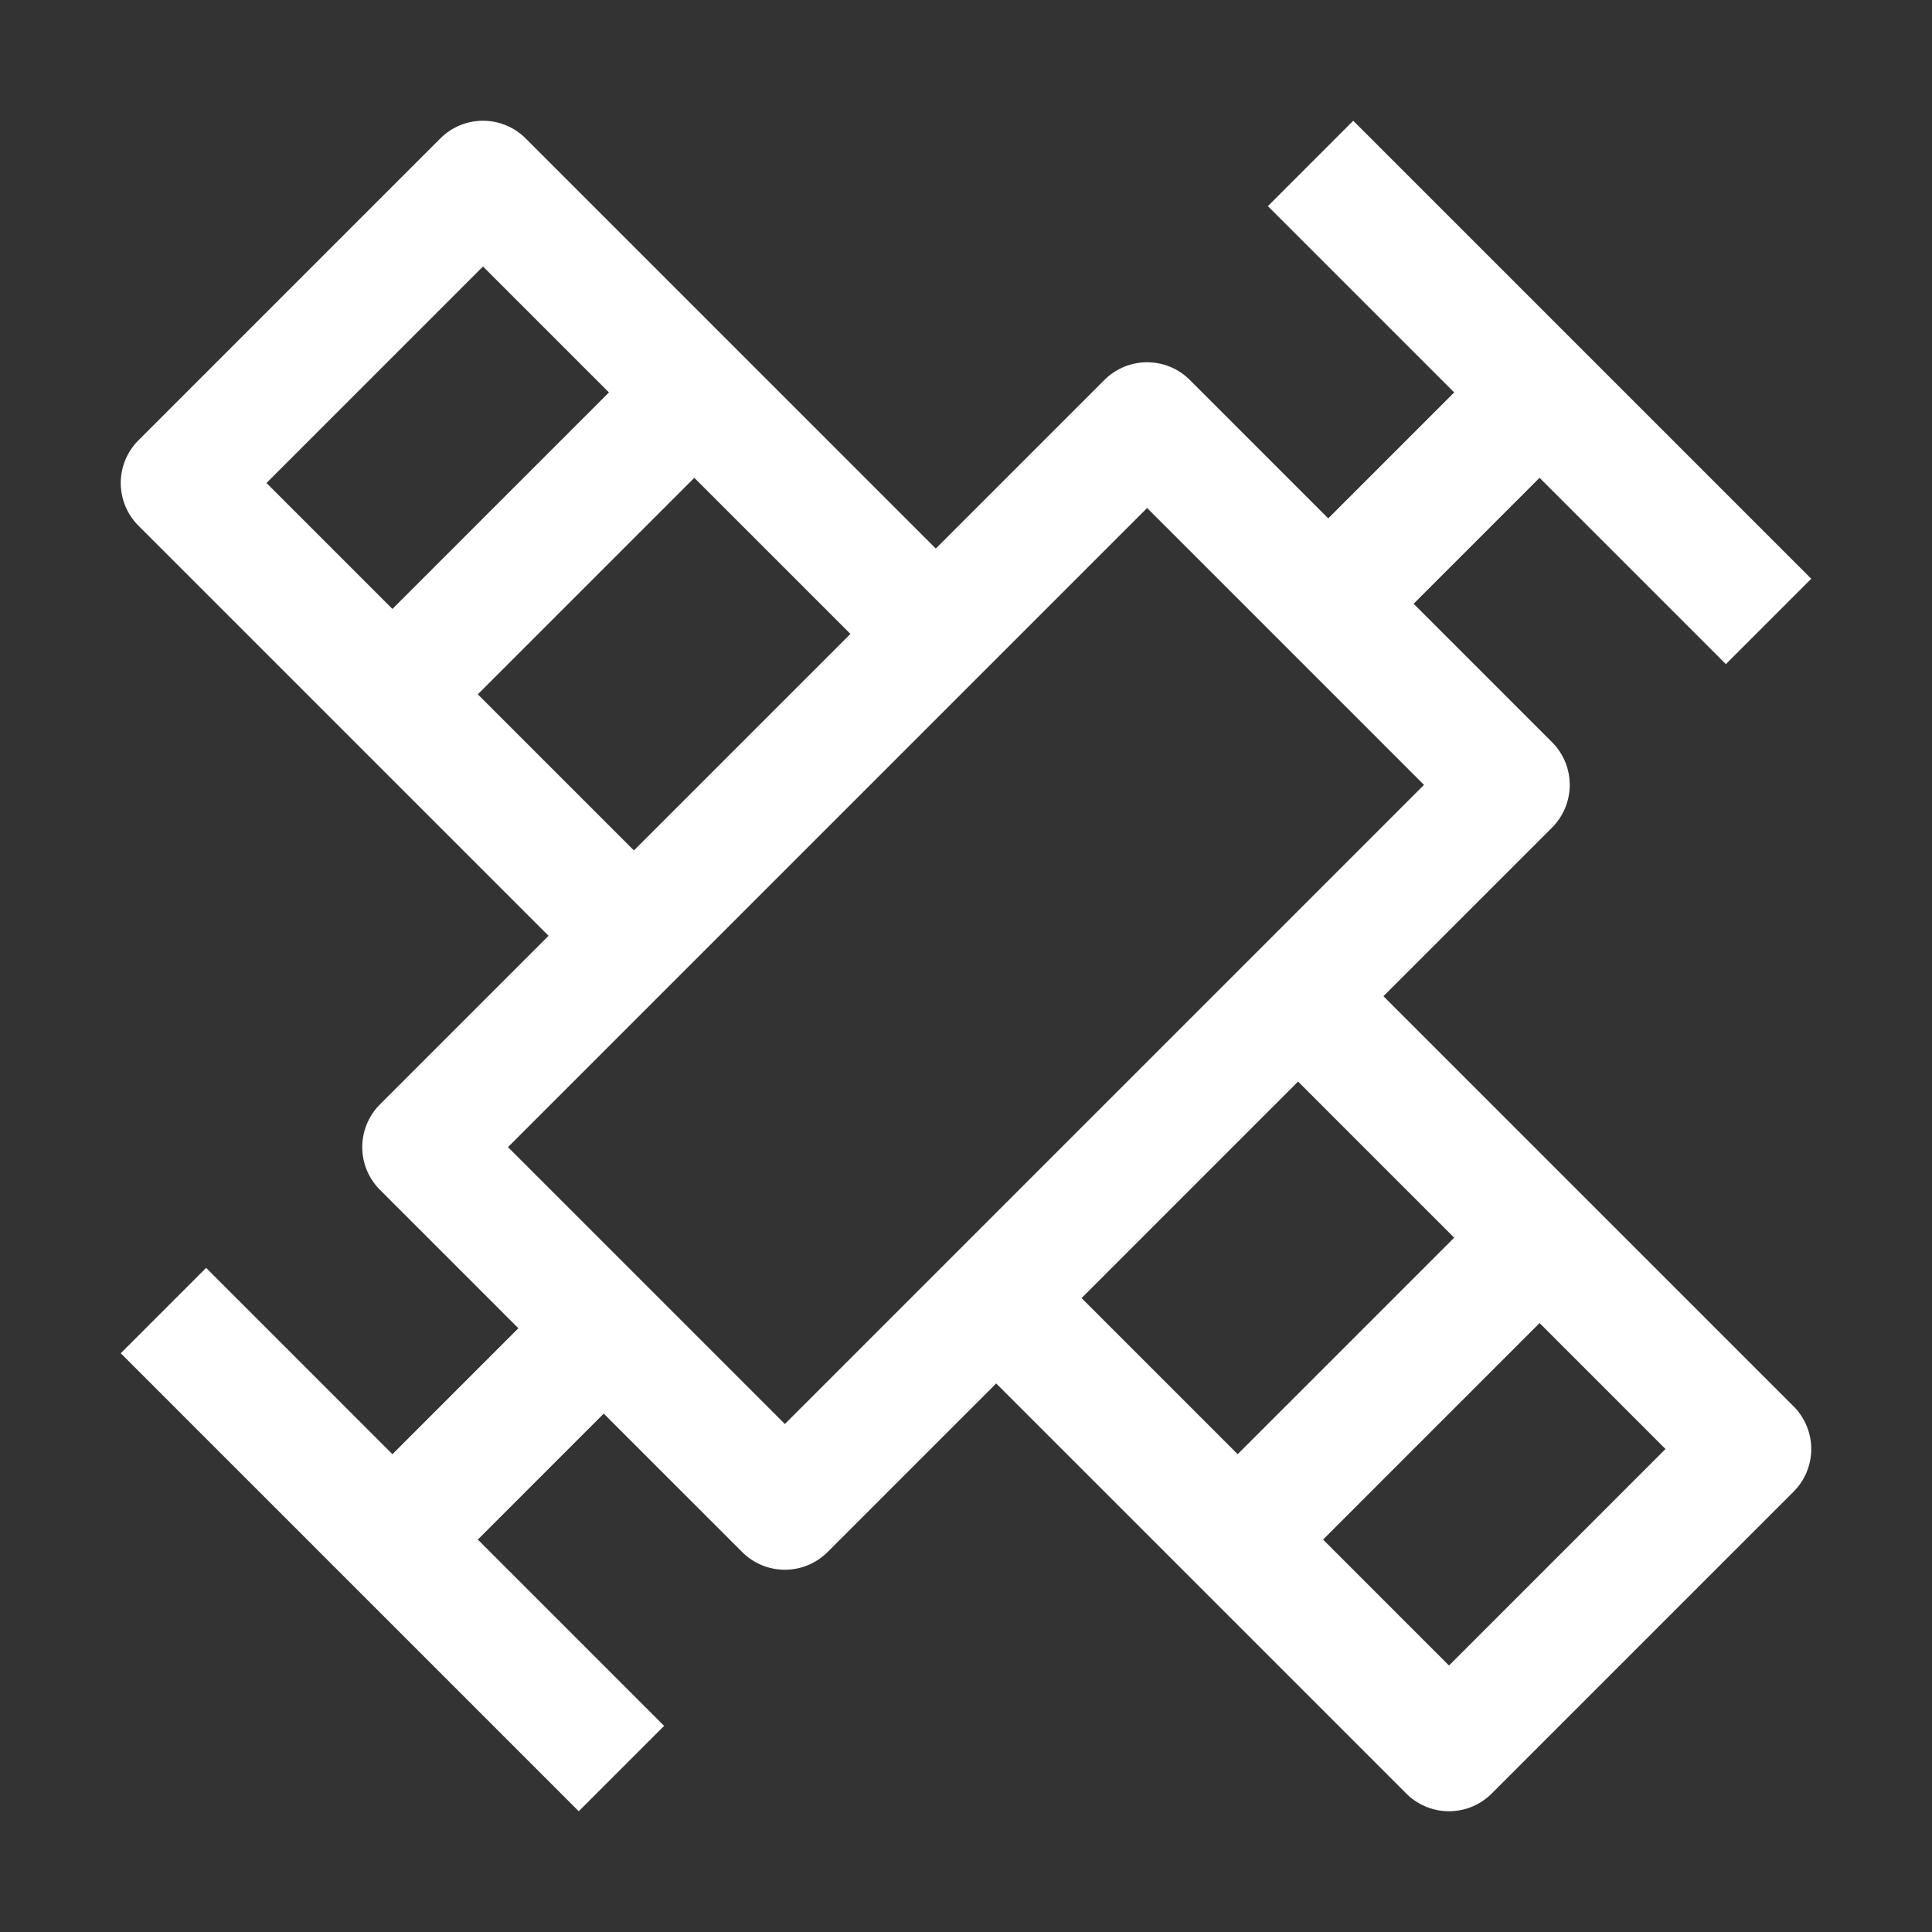 <svg
  xmlns="http://www.w3.org/2000/svg"
  xmlns:xlink="http://www.w3.org/1999/xlink"
  aria-hidden="true"
  role="img"
  class="iconify iconify--carbon"
  width="32"
  height="32"
  preserveAspectRatio="xMidYMid meet"
  viewBox="0 0 32 32"
>
  <rect x="0" y="0" width="32" height="32" fill="#333333" stroke="none"/>
  <path
    d="M22.914 16.5l2.793-2.793a1 1 0 0 0 0-1.414L23.414 10L25.5 7.914L28.586 11L30 9.586L22.414 2L21 3.414L24.086 6.5L22 8.586l-2.293-2.293a1 1 0 0 0-1.414 0L15.5 9.086L8.707 2.293a1 1 0 0 0-1.414 0l-5 5a1 1 0 0 0 0 1.414L9.086 15.5l-2.793 2.793a1 1 0 0 0 0 1.414L8.586 22L6.5 24.086L3.414 21L2 22.414L9.586 30L11 28.586L7.914 25.5L10 23.414l2.293 2.293a1 1 0 0 0 1.414 0l2.793-2.793l6.793 6.793a1 1 0 0 0 1.414 0l5-5a1 1 0 0 0 0-1.414zM4.414 8L8 4.414L10.086 6.5L6.5 10.086zm3.5 3.5L11.5 7.914l2.586 2.586l-3.586 3.586zM13 23.586L8.414 19L19 8.414L23.586 13zm4.914-2.086l3.586-3.586l2.586 2.586l-3.586 3.586zM24 27.586L21.914 25.5l3.586-3.586L27.586 24z"
    fill="#ffffff"
  ></path>
</svg>